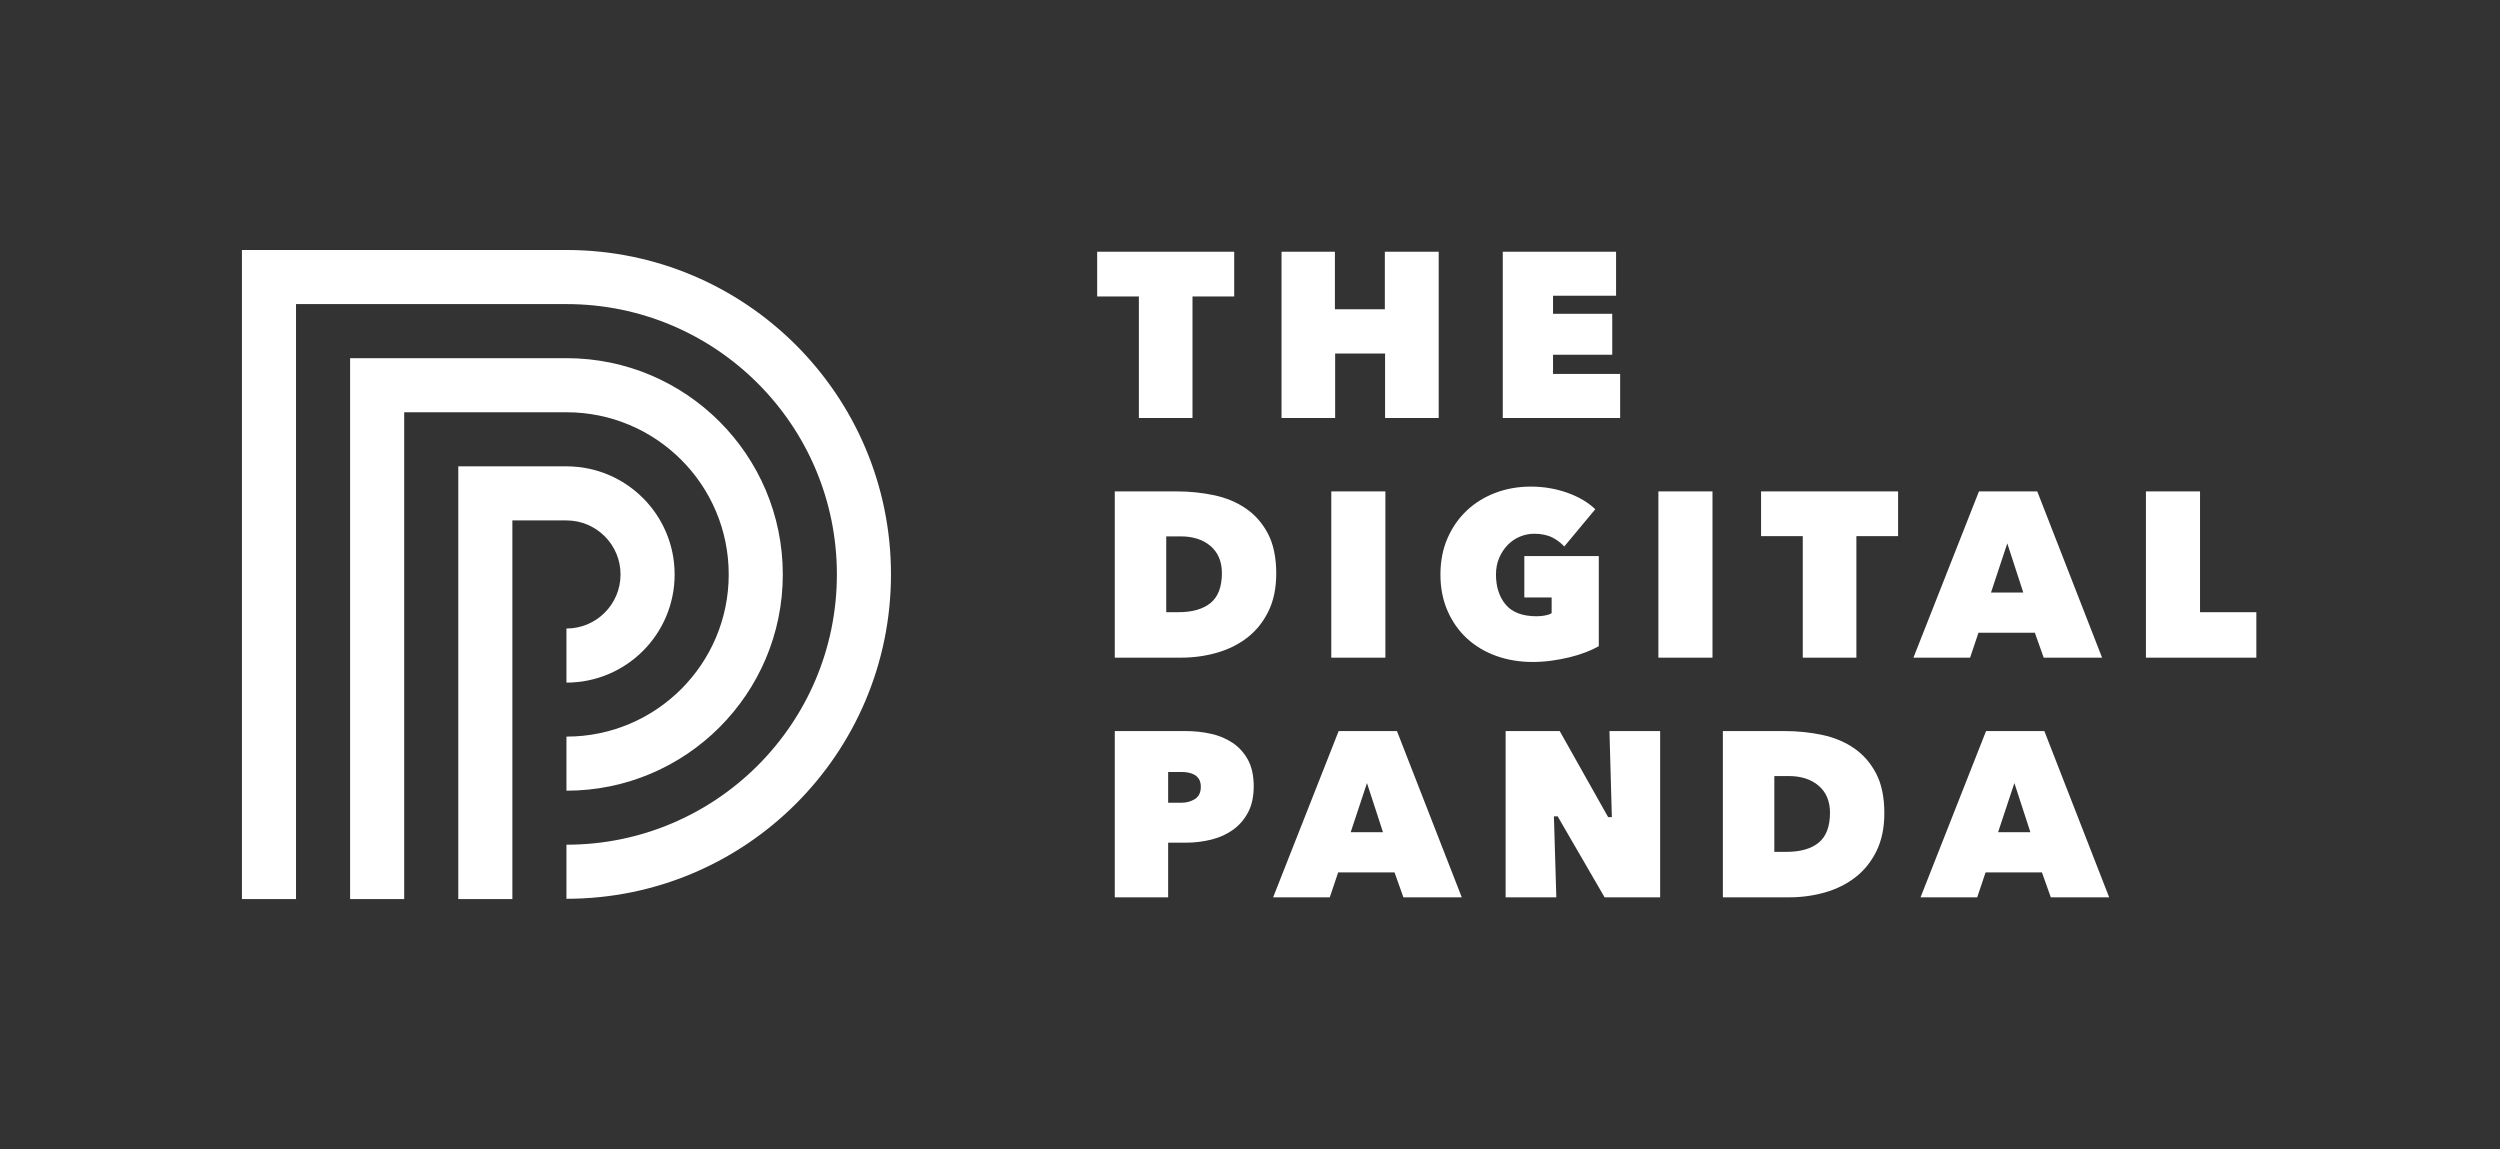<?xml version="1.0" encoding="UTF-8"?>
<svg width="620px" height="285px" viewBox="0 0 620 285" version="1.1" xmlns="http://www.w3.org/2000/svg" xmlns:xlink="http://www.w3.org/1999/xlink">
    <rect x="0" y="0" width="620" height="285" fill="#333333" stroke="none"/>
    <!-- Generator: Sketch 44.1 (41455) - http://www.bohemiancoding.com/sketch -->
    <title>Logo-light</title>
    <desc>Created with Sketch.</desc>
    <defs></defs>
    <g id="Logo-01" stroke="none" stroke-width="1" fill="none" fill-rule="evenodd">
        <g id="Logo-light" fill="#FFFFFF">
            <path d="M127.068,129.067 L127.068,222.962 L113.654,222.962 L113.654,115.653 L140.482,115.653 C155.297,115.653 167.308,127.66 167.308,142.47 C167.308,157.28 155.297,169.286 140.482,169.286 L140.482,155.873 C147.891,155.873 153.895,149.871 153.895,142.47 C153.895,135.069 147.891,129.067 140.482,129.067 L127.068,129.067 Z M140.481,102.24 L100.24,102.24 L100.24,222.962 L86.827,222.962 L86.827,88.826 L140.481,88.826 C170.113,88.826 194.135,112.839 194.135,142.46 C194.135,172.08 170.113,196.093 140.481,196.093 L140.481,182.679 C162.706,182.679 180.721,164.671 180.721,142.46 C180.721,120.248 162.706,102.24 140.481,102.24 Z M140.481,75.413 L73.413,75.413 L73.413,222.963 L60,222.963 L60,61.999 L140.481,61.999 C184.929,61.999 220.962,98.019 220.962,142.451 C220.962,186.881 184.929,222.899 140.481,222.899 L140.481,209.487 C177.523,209.487 207.548,179.472 207.548,142.451 C207.548,105.427 177.523,75.413 140.481,75.413 Z" id="Combined-Shape"></path>
            <path d="M282.441,103.658 L282.441,73.522 L272.099,73.522 L272.099,62.424 L306.081,62.424 L306.081,73.522 L295.738,73.522 L295.738,103.658 L282.441,103.658 Z M343.499,103.658 L343.499,87.669 L331.118,87.669 L331.118,103.658 L317.82,103.658 L317.82,62.424 L331.059,62.424 L331.059,76.69 L343.44,76.69 L343.44,62.424 L356.796,62.424 L356.796,103.658 L343.499,103.658 Z M372.689,103.658 L372.689,62.424 L400.785,62.424 L400.785,73.344 L385.153,73.344 L385.153,77.819 L399.835,77.819 L399.835,87.966 L385.153,87.966 L385.153,92.739 L401.796,92.739 L401.796,103.658 L372.689,103.658 Z M289.226,151.822 L292.266,151.822 C295.679,151.822 298.349,151.06 300.201,149.557 C302.081,148.033 303.033,145.533 303.033,142.124 C303.033,139.273 302.084,137.014 300.21,135.411 C298.356,133.825 295.863,133.021 292.801,133.021 L289.226,133.021 L289.226,151.822 Z M276.464,163.098 L276.464,121.864 L291.731,121.864 C295.015,121.864 298.194,122.191 301.182,122.835 C304.144,123.474 306.793,124.592 309.054,126.158 C311.304,127.715 313.128,129.814 314.476,132.394 C315.824,134.975 316.508,138.289 316.508,142.243 C316.508,145.847 315.853,149.003 314.561,151.625 C313.268,154.249 311.519,156.429 309.362,158.105 C307.196,159.787 304.664,161.052 301.837,161.866 C298.997,162.683 295.997,163.098 292.92,163.098 L276.464,163.098 Z M330.16,163.098 L343.576,163.098 L343.576,121.864 L330.16,121.864 L330.16,163.098 Z M411.281,163.098 L424.697,163.098 L424.697,121.864 L411.281,121.864 L411.281,163.098 Z M447.087,163.098 L447.087,132.962 L436.744,132.962 L436.744,121.864 L470.727,121.864 L470.727,132.962 L460.384,132.962 L460.384,163.098 L447.087,163.098 Z M493.767,146.948 L501.776,146.948 L497.807,134.759 L493.767,146.948 Z M506.84,163.098 L504.642,156.916 L490.662,156.916 L488.581,163.098 L474.532,163.098 L490.781,121.864 L505.24,121.864 L521.314,163.098 L506.84,163.098 Z M532.191,163.098 L532.191,121.864 L545.607,121.864 L545.607,151.822 L559.574,151.822 L559.574,163.098 L532.191,163.098 Z M380.104,164.167 C376.841,164.167 373.779,163.656 371.006,162.648 C368.238,161.641 365.807,160.181 363.778,158.307 C361.751,156.434 360.136,154.131 358.977,151.465 C357.816,148.797 357.228,145.775 357.228,142.481 C357.228,139.187 357.816,136.164 358.977,133.496 C360.137,130.827 361.744,128.514 363.752,126.623 C365.763,124.728 368.154,123.248 370.862,122.223 C373.575,121.196 376.524,120.675 379.628,120.675 C382.853,120.675 385.954,121.207 388.846,122.255 C391.58,123.246 393.862,124.601 395.634,126.284 L387.94,135.528 C387.108,134.632 386.139,133.896 385.054,133.336 C383.81,132.693 382.265,132.367 380.46,132.367 C379.26,132.367 378.075,132.608 376.938,133.083 C375.8,133.559 374.783,134.251 373.915,135.14 C373.05,136.026 372.341,137.099 371.809,138.329 C371.272,139.566 371,140.963 371,142.481 C371,145.5 371.803,148.001 373.387,149.914 C374.989,151.851 377.569,152.832 381.055,152.832 C381.665,152.832 382.308,152.781 382.963,152.679 C383.652,152.571 384.184,152.409 384.589,152.185 L384.808,152.064 L384.808,148.178 L378.032,148.178 L378.032,137.912 L396.5,137.912 L396.5,160.248 C395.582,160.782 394.525,161.279 393.355,161.729 C392.092,162.215 390.73,162.64 389.305,162.991 C387.88,163.342 386.364,163.629 384.801,163.844 C383.243,164.059 381.663,164.167 380.104,164.167 L380.104,164.167 Z M289.701,199.076 L293.098,199.076 C294.241,199.076 295.305,198.786 296.259,198.213 C297.284,197.599 297.803,196.567 297.803,195.144 C297.803,194.398 297.664,193.778 297.39,193.298 C297.116,192.819 296.733,192.435 296.252,192.159 C295.797,191.9 295.283,191.714 294.724,191.606 C294.186,191.502 293.639,191.45 293.098,191.45 L289.701,191.45 L289.701,199.076 Z M276.464,222.537 L276.464,181.304 L294.109,181.304 C296.209,181.304 298.298,181.531 300.317,181.978 C302.317,182.419 304.128,183.179 305.7,184.234 C307.261,185.28 308.535,186.69 309.488,188.424 C310.439,190.155 310.921,192.376 310.921,195.026 C310.921,197.559 310.448,199.731 309.515,201.483 C308.58,203.239 307.323,204.69 305.779,205.795 C304.225,206.908 302.414,207.725 300.397,208.225 C298.359,208.729 296.244,208.985 294.109,208.985 L289.701,208.985 L289.701,222.537 L276.464,222.537 Z M334.972,206.387 L342.981,206.387 L339.012,194.199 L334.972,206.387 Z M348.045,222.537 L345.846,216.356 L331.866,216.356 L329.786,222.537 L315.737,222.537 L331.986,181.304 L346.445,181.304 L362.519,222.537 L348.045,222.537 Z M397.942,222.537 L386.293,202.447 L385.372,202.447 L385.967,222.537 L373.396,222.537 L373.396,181.304 L386.81,181.304 L398.816,202.642 L399.739,202.642 L399.145,181.304 L411.717,181.304 L411.717,222.537 L397.942,222.537 Z M440.032,211.261 L443.073,211.261 C446.486,211.261 449.155,210.499 451.008,208.996 C452.887,207.472 453.84,204.972 453.84,201.564 C453.84,198.712 452.89,196.454 451.017,194.851 C449.162,193.265 446.67,192.461 443.608,192.461 L440.032,192.461 L440.032,211.261 Z M427.271,222.537 L427.271,181.304 L442.538,181.304 C445.821,181.304 449.001,181.63 451.988,182.275 C454.951,182.913 457.6,184.032 459.86,185.597 C462.11,187.155 463.935,189.253 465.283,191.834 C466.632,194.415 467.316,197.729 467.316,201.683 C467.316,205.284 466.66,208.441 465.368,211.065 C464.075,213.689 462.326,215.868 460.168,217.544 C458.003,219.227 455.472,220.492 452.645,221.306 C449.803,222.122 446.802,222.537 443.727,222.537 L427.271,222.537 Z M495.526,206.387 L503.536,206.387 L499.567,194.199 L495.526,206.387 Z M508.601,222.537 L506.401,216.356 L492.422,216.356 L490.342,222.537 L476.293,222.537 L492.541,181.304 L507,181.304 L523.073,222.537 L508.601,222.537 Z" id="Fill-10"></path>
        </g>
    </g>
</svg>